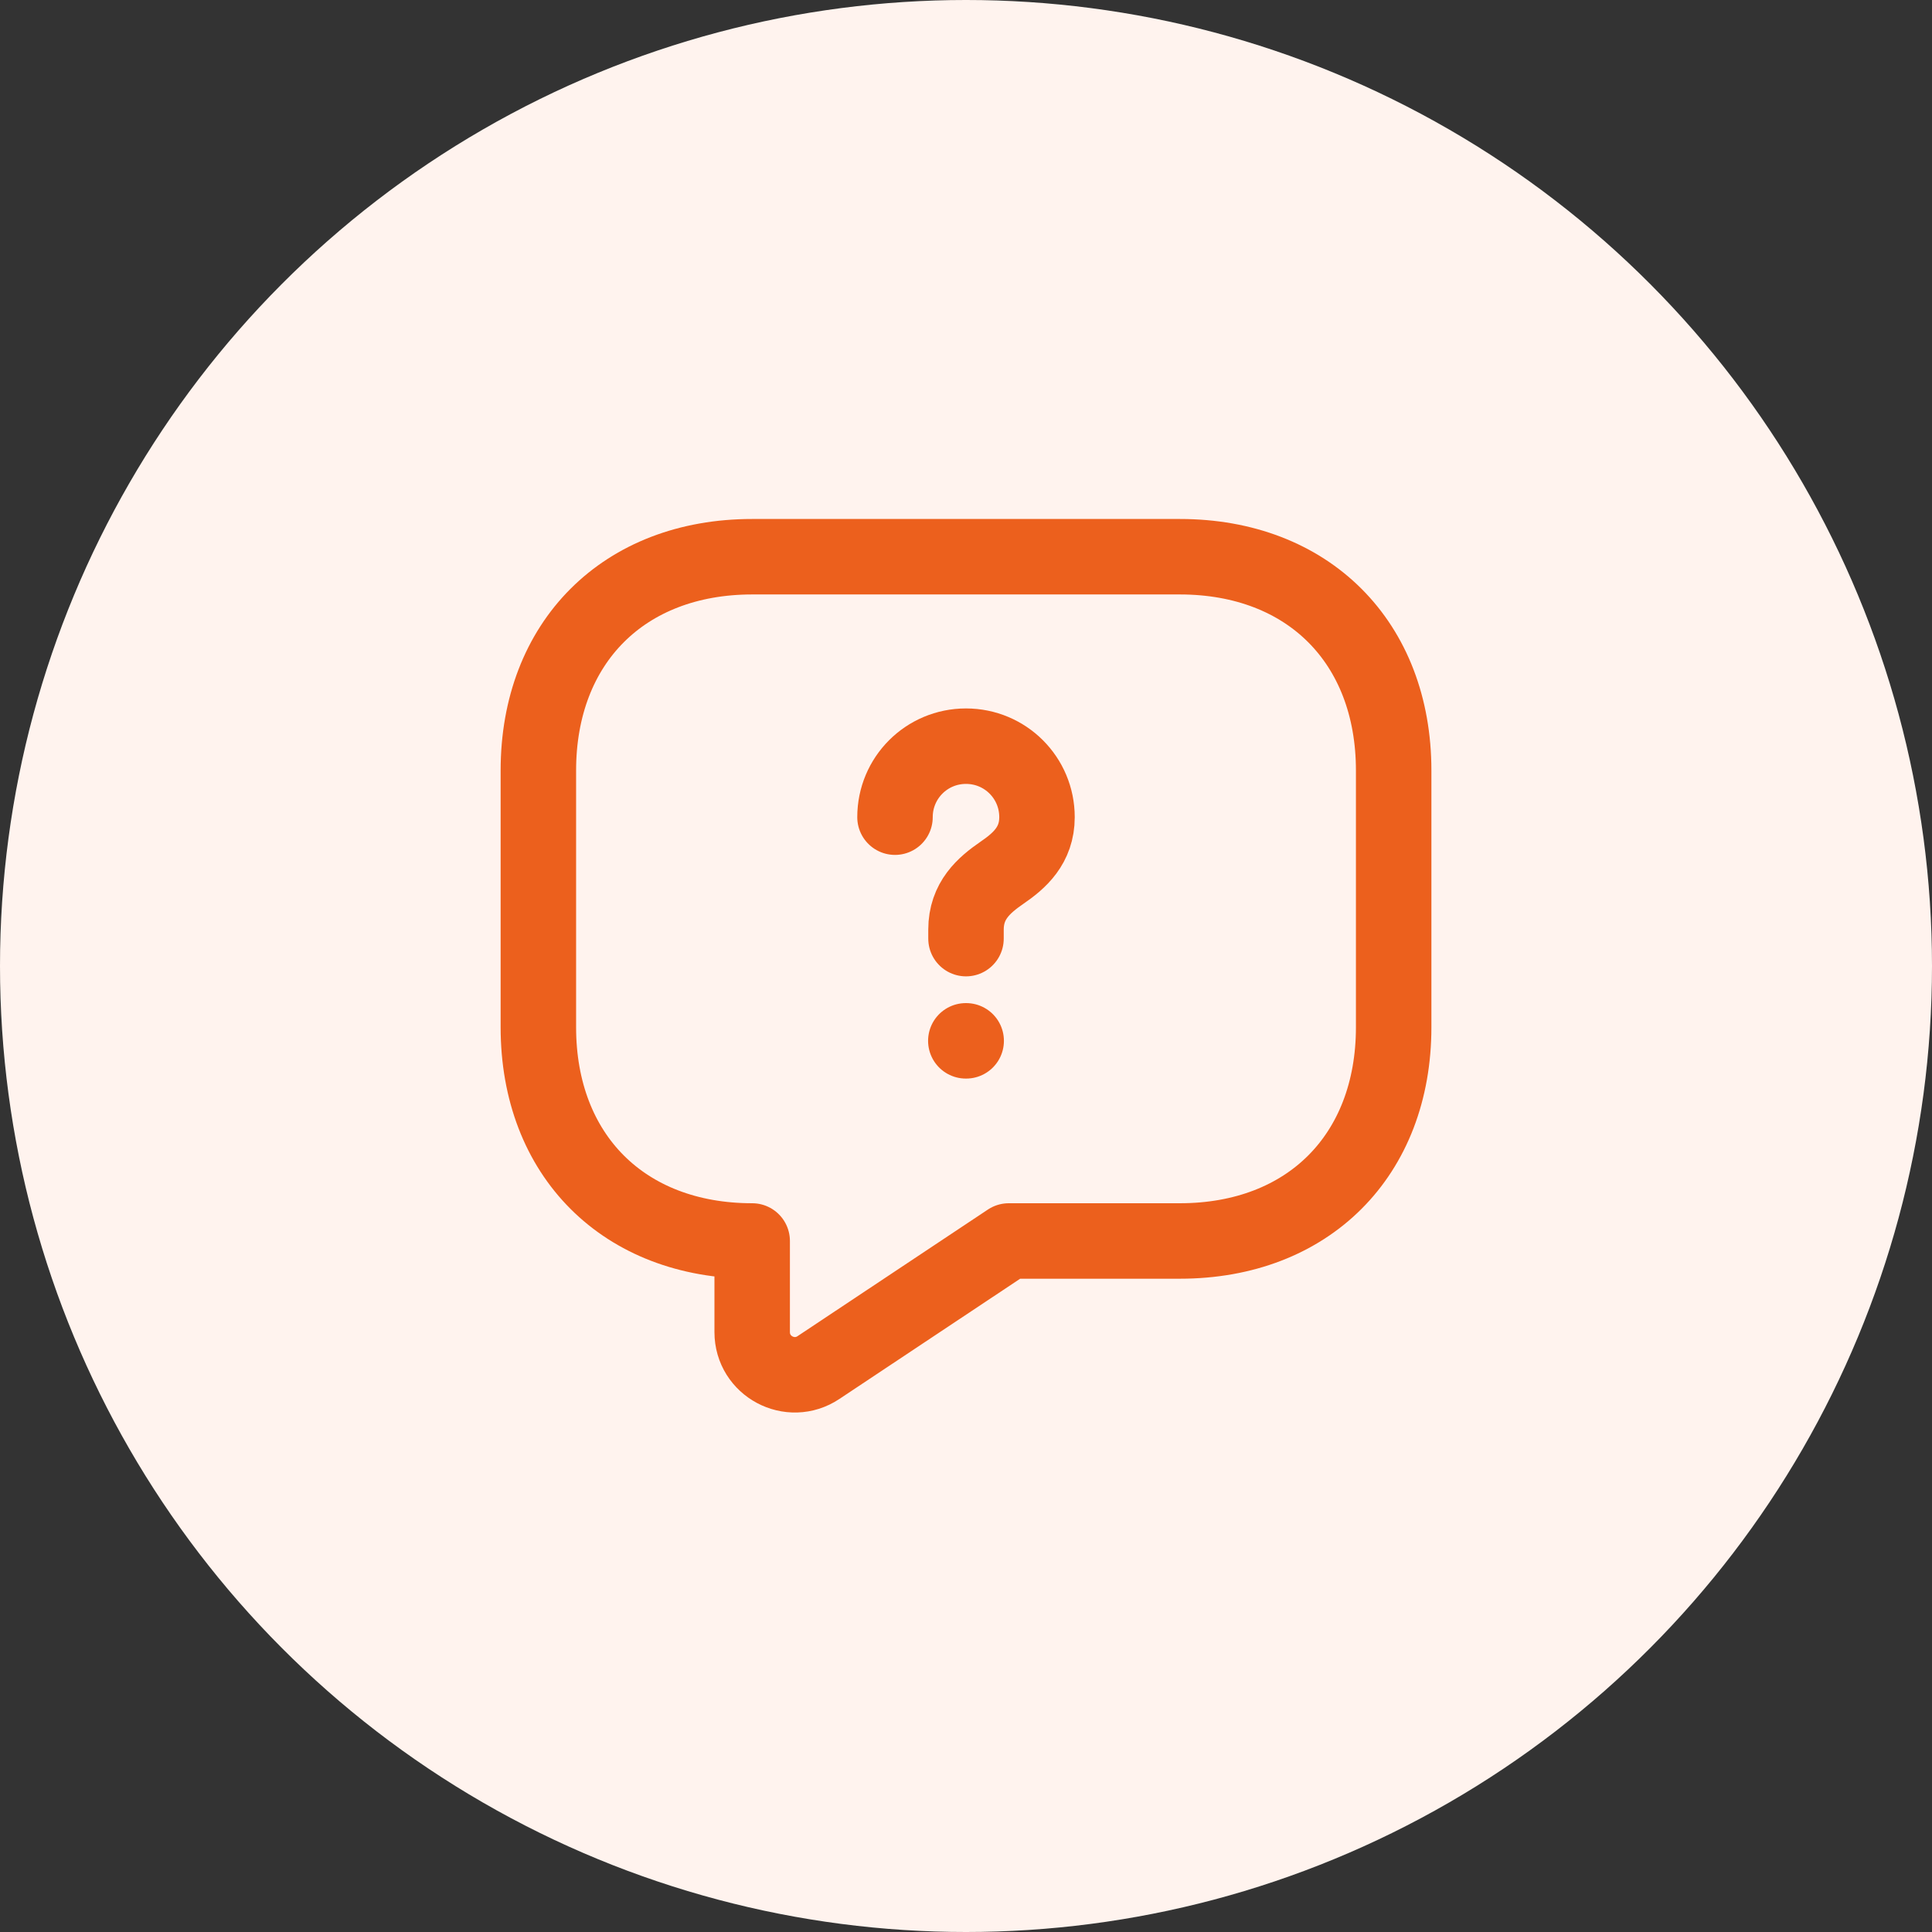 <svg width="64" height="64" viewBox="0 0 64 64" fill="none" xmlns="http://www.w3.org/2000/svg">
<rect x="0" y="0" width="64" height="64" fill="#333333" stroke="none"/>
<circle cx="32" cy="32" r="32" fill="#FFF3EE"/>
<path d="M39.084 41.109H33.417L27.113 45.302C26.178 45.926 24.917 45.26 24.917 44.127V41.109C20.667 41.109 17.834 38.276 17.834 34.026V25.526C17.834 21.276 20.667 18.442 24.917 18.442H39.084C43.334 18.442 46.167 21.276 46.167 25.526V34.026C46.167 38.276 43.334 41.109 39.084 41.109Z" stroke="#EC601D" stroke-width="2.5" stroke-miterlimit="10" stroke-linecap="round" stroke-linejoin="round"/>
<path d="M32 31.093V30.796C32 29.832 32.595 29.323 33.19 28.912C33.771 28.515 34.352 28.005 34.352 27.07C34.352 25.767 33.303 24.718 32 24.718C30.697 24.718 29.648 25.767 29.648 27.07" stroke="#EC601D" stroke-width="2.5" stroke-linecap="round" stroke-linejoin="round"/>
<path d="M31.994 34.479H32.006" stroke="#EC601D" stroke-width="2.5" stroke-linecap="round" stroke-linejoin="round"/>
</svg>

